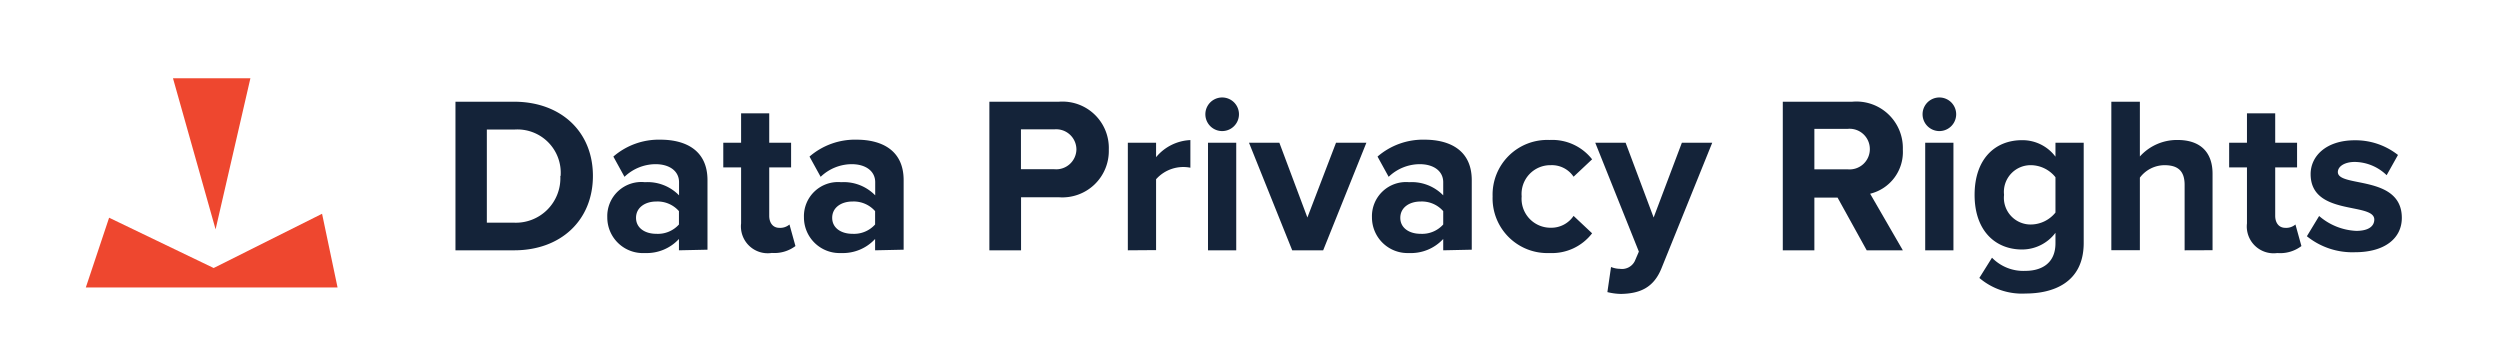 <svg id="Layer_1" data-name="Layer 1" xmlns="http://www.w3.org/2000/svg" viewBox="0 0 247 35.5"><defs><style>.cls-1{isolation:isolate;}.cls-2{fill:#142339;}.cls-3{fill:#ee472f;}</style></defs><title>Logo_DataPrivacyRIghts</title><g class="cls-1"><path class="cls-2" d="M45,24.73V10.05h5.79c4.6,0,7.79,2.93,7.79,7.33s-3.19,7.35-7.77,7.35Zm10.39-7.35a4.28,4.28,0,0,0-4.58-4.58H48.1V22h2.66A4.4,4.4,0,0,0,55.36,17.38Z"/><path class="cls-2" d="M67.08,24.73V23.61A4.33,4.33,0,0,1,63.72,25,3.52,3.52,0,0,1,60,21.47,3.37,3.37,0,0,1,63.72,18a4.34,4.34,0,0,1,3.37,1.3V18c0-1.08-.92-1.78-2.33-1.78a4.47,4.47,0,0,0-3.06,1.25l-1.1-2a6.86,6.86,0,0,1,4.64-1.67c2.44,0,4.66,1,4.66,4v6.87Zm0-2.55V20.86a2.81,2.81,0,0,0-2.24-.95c-1.1,0-2,.59-2,1.61s.9,1.58,2,1.58A2.8,2.8,0,0,0,67.08,22.18Z"/><path class="cls-2" d="M73.22,22.07V16.54H71.46V14.1h1.76V11.2H76v2.9h2.16v2.44H76v4.78c0,.68.35,1.19,1,1.19a1.41,1.41,0,0,0,1-.33l.59,2.13a3.46,3.46,0,0,1-2.33.68A2.65,2.65,0,0,1,73.22,22.07Z"/><path class="cls-2" d="M86.46,24.73V23.61A4.33,4.33,0,0,1,83.1,25a3.52,3.52,0,0,1-3.67-3.52A3.37,3.37,0,0,1,83.1,18a4.34,4.34,0,0,1,3.37,1.3V18c0-1.08-.92-1.78-2.33-1.78a4.47,4.47,0,0,0-3.06,1.25l-1.1-2a6.86,6.86,0,0,1,4.64-1.67c2.44,0,4.66,1,4.66,4v6.87Zm0-2.55V20.86a2.81,2.81,0,0,0-2.24-.95c-1.1,0-2,.59-2,1.61s.9,1.58,2,1.58A2.8,2.8,0,0,0,86.46,22.18Z"/><path class="cls-2" d="M97.75,24.73V10.05h6.87a4.58,4.58,0,0,1,4.93,4.73,4.59,4.59,0,0,1-4.93,4.71h-3.74v5.24Zm8.6-9.95a2,2,0,0,0-2.18-2h-3.3v3.94h3.3A2,2,0,0,0,106.35,14.78Z"/><path class="cls-2" d="M111.43,24.73V14.1h2.79v1.43a4.66,4.66,0,0,1,3.39-1.69v2.73a3.6,3.6,0,0,0-3.39,1.14v7Z"/><path class="cls-2" d="M119.09,11.29a1.66,1.66,0,0,1,3.32,0,1.66,1.66,0,1,1-3.32,0Zm.26,13.44V14.1h2.79V24.73Z"/><path class="cls-2" d="M127.67,24.73,123.4,14.1h3l2.77,7.39L132,14.1h3l-4.27,10.63Z"/><path class="cls-2" d="M142.59,24.73V23.61A4.33,4.33,0,0,1,139.22,25a3.52,3.52,0,0,1-3.67-3.52A3.37,3.37,0,0,1,139.22,18a4.34,4.34,0,0,1,3.37,1.3V18c0-1.08-.92-1.78-2.33-1.78a4.46,4.46,0,0,0-3.06,1.25l-1.1-2a6.86,6.86,0,0,1,4.64-1.67c2.44,0,4.67,1,4.67,4v6.87Zm0-2.55V20.86a2.81,2.81,0,0,0-2.24-.95c-1.1,0-2,.59-2,1.61s.9,1.58,2,1.58A2.8,2.8,0,0,0,142.59,22.18Z"/><path class="cls-2" d="M147.47,19.4a5.4,5.4,0,0,1,5.63-5.57,5,5,0,0,1,4.2,1.91l-1.83,1.72a2.58,2.58,0,0,0-2.25-1.14,2.84,2.84,0,0,0-2.88,3.08,2.86,2.86,0,0,0,2.88,3.1,2.65,2.65,0,0,0,2.25-1.17l1.83,1.72A5,5,0,0,1,153.1,25,5.41,5.41,0,0,1,147.47,19.4Z"/><path class="cls-2" d="M159.17,26.38a2.43,2.43,0,0,0,.88.18,1.41,1.41,0,0,0,1.47-.77l.4-.93L157.61,14.1h3l2.77,7.39,2.79-7.39h3l-5,12.37c-.79,2-2.2,2.53-4,2.57a6,6,0,0,1-1.36-.18Z"/><path class="cls-2" d="M184.43,24.73l-2.88-5.21h-2.29v5.21h-3.12V10.05H183a4.59,4.59,0,0,1,5,4.73,4.24,4.24,0,0,1-3.23,4.36L188,24.73Zm.31-10a2,2,0,0,0-2.18-2h-3.3v4h3.3A2,2,0,0,0,184.74,14.76Z"/><path class="cls-2" d="M189.95,11.29a1.66,1.66,0,0,1,3.32,0,1.66,1.66,0,1,1-3.32,0Zm.26,13.44V14.1H193V24.73Z"/><path class="cls-2" d="M195.56,27.46l1.25-2a4.31,4.31,0,0,0,3.32,1.3c1.34,0,2.95-.57,2.95-2.73V23a4.13,4.13,0,0,1-3.3,1.65c-2.64,0-4.69-1.85-4.69-5.39s2-5.41,4.69-5.41a4.07,4.07,0,0,1,3.3,1.63V14.1h2.79V24c0,4-3.12,5-5.74,5A6.48,6.48,0,0,1,195.56,27.46ZM203.08,21V17.51a3.15,3.15,0,0,0-2.4-1.19A2.64,2.64,0,0,0,198,19.25a2.64,2.64,0,0,0,2.71,2.93A3.16,3.16,0,0,0,203.08,21Z"/><path class="cls-2" d="M215.84,24.73V18.26c0-1.47-.77-1.94-2-1.94a3.07,3.07,0,0,0-2.42,1.23v7.17h-2.82V10.05h2.82v5.41a4.93,4.93,0,0,1,3.72-1.63c2.33,0,3.46,1.28,3.46,3.34v7.55Z"/><path class="cls-2" d="M222,22.07V16.54h-1.76V14.1H222V11.2h2.79v2.9h2.16v2.44h-2.16v4.78c0,.68.35,1.19,1,1.19a1.41,1.41,0,0,0,1-.33l.59,2.13A3.46,3.46,0,0,1,225,25,2.65,2.65,0,0,1,222,22.07Z"/><path class="cls-2" d="M227.92,23.34l1.21-2a6,6,0,0,0,3.67,1.47c1.21,0,1.78-.46,1.78-1.12,0-1.74-6.29-.31-6.29-4.49,0-1.78,1.54-3.34,4.36-3.34a6.77,6.77,0,0,1,4.27,1.45l-1.12,2A4.59,4.59,0,0,0,232.65,16c-1,0-1.67.44-1.67,1,0,1.56,6.32.24,6.32,4.53,0,2-1.67,3.39-4.62,3.39A7.15,7.15,0,0,1,227.92,23.34Z"/></g><polygon class="cls-3" points="31.82 21.12 21.11 26.48 10.78 21.51 8.48 28.4 33.35 28.4 31.82 21.12"/><polygon class="cls-3" points="24.74 7.73 17.09 7.73 21.3 22.66 24.74 7.73"/></svg>